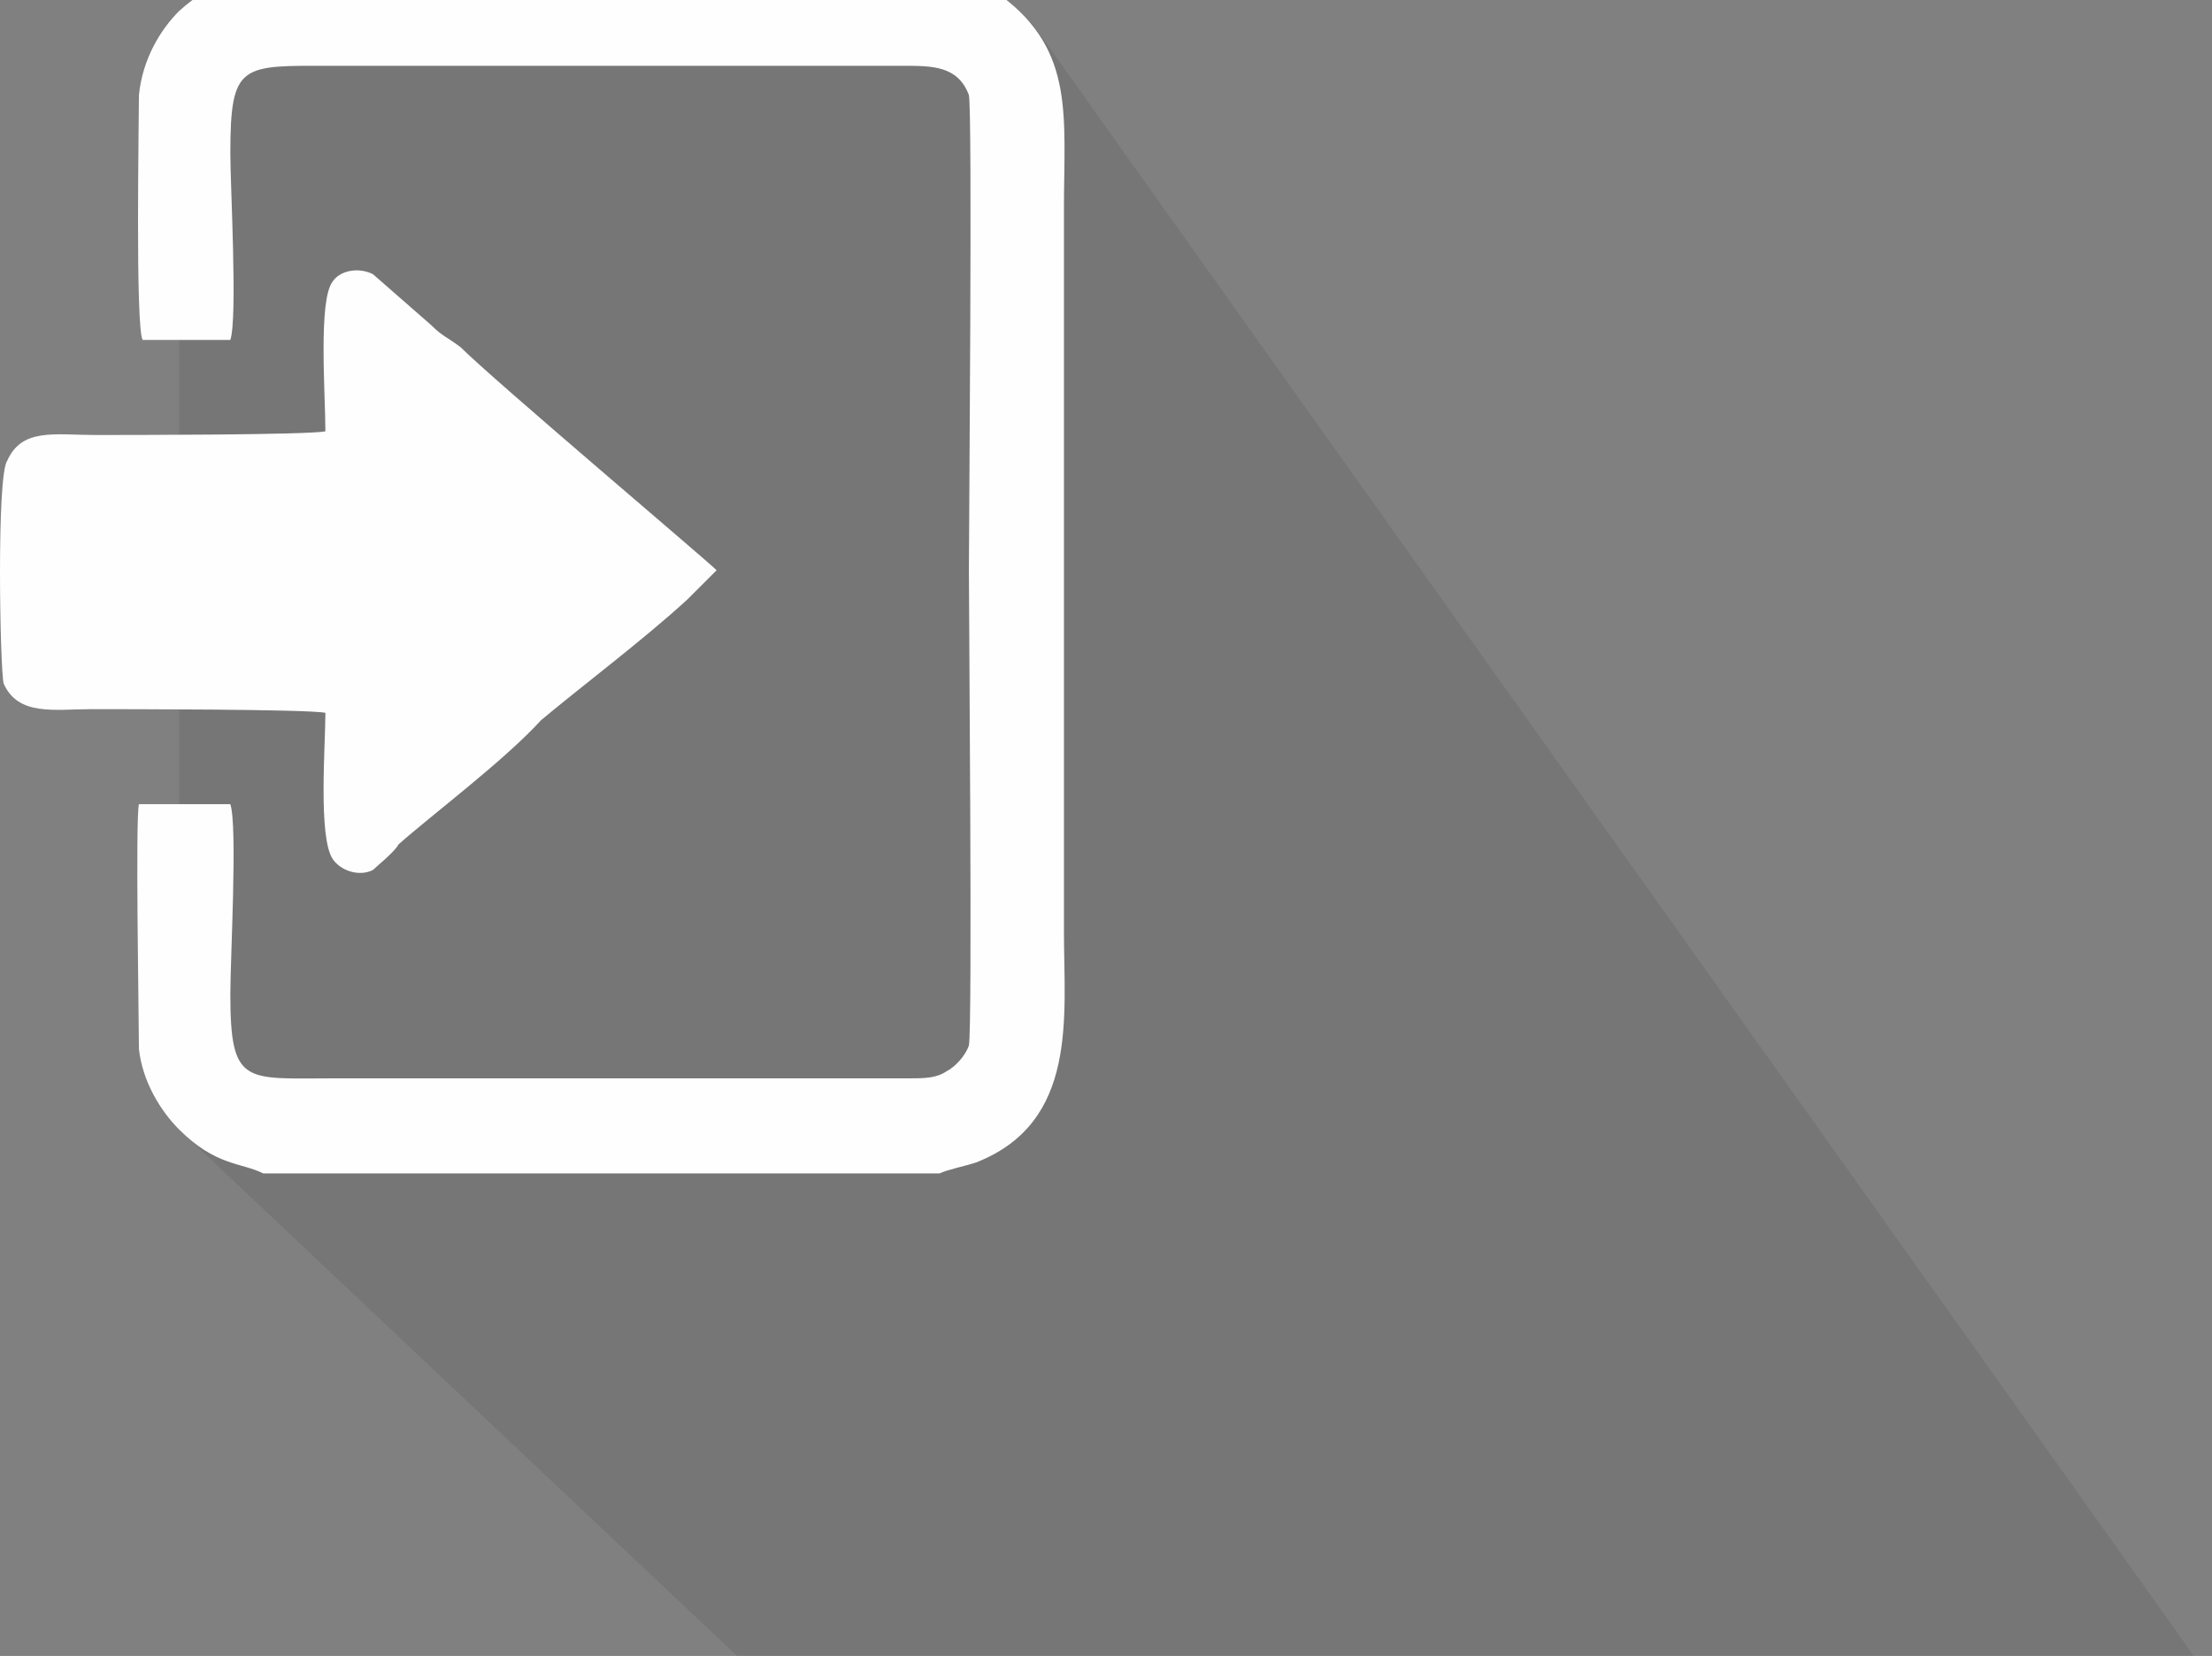 <?xml version="1.0" encoding="UTF-8"?>
<!DOCTYPE svg PUBLIC "-//W3C//DTD SVG 1.1//EN" "http://www.w3.org/Graphics/SVG/1.1/DTD/svg11.dtd">
<!-- Creator: CorelDRAW X7 -->
<svg xmlns="http://www.w3.org/2000/svg" xml:space="preserve" width="100%" height="100%" version="1.1" style="shape-rendering:geometricPrecision; text-rendering:geometricPrecision; image-rendering:optimizeQuality; fill-rule:evenodd; clip-rule:evenodd"
viewBox="0 0 605 453"
 xmlns:xlink="http://www.w3.org/1999/xlink">
 <rect x="0" y="0" width="605" height="453" fill="#808080" stroke="none"/>
 <defs>
  <style type="text/css">
   <![CDATA[
    .fil1 {fill:#FEFEFE}
    .fil0 {fill:#2B2A29;fill-opacity:0.11}
   ]]>
  </style>
 </defs>
 <g id="Layer_x0020_1">
  <g id="_719672666464">
   <polygon class="fil0" points="49,309 209,460 605,460 282,6 49,3 "/>
   <g>
    <path class="fil1" d="M72 321l185 0c2,-1 7,-2 10,-3 28,-11 24,-40 24,-63l0 -198c0,-25 3,-43 -17,-58 -8,-6 -13,-5 -17,-7l-185 0c-7,3 -13,2 -23,11 -5,5 -10,13 -11,23 0,7 -1,63 1,67l24 0c2,-6 0,-42 0,-51 0,-25 3,-24 28,-24l156 0c8,0 15,0 18,8 1,5 0,120 0,130 0,11 1,125 0,130 -1,3 -4,6 -6,7 -3,2 -6,2 -11,2l-157 0c-24,0 -28,2 -28,-23 0,-10 2,-46 0,-52l-25 0c-1,4 0,59 0,67 1,9 6,17 11,22 10,10 17,9 23,12z"/>
    <path class="fil1" d="M89 118c-5,1 -54,1 -63,1 -11,0 -20,-2 -24,7 -3,4 -2,57 -1,61 4,9 14,7 24,7 9,0 59,0 64,1 0,9 -2,34 2,40 2,3 7,5 11,3 1,-1 6,-5 7,-7 9,-8 29,-23 39,-34 12,-10 28,-22 40,-33l8 -8c-3,-3 -61,-52 -70,-61 -4,-3 -5,-3 -8,-6l-16 -14c-4,-2 -9,-1 -11,2 -4,5 -2,31 -2,41z"/>
   </g>
  </g>
 </g>
</svg>
